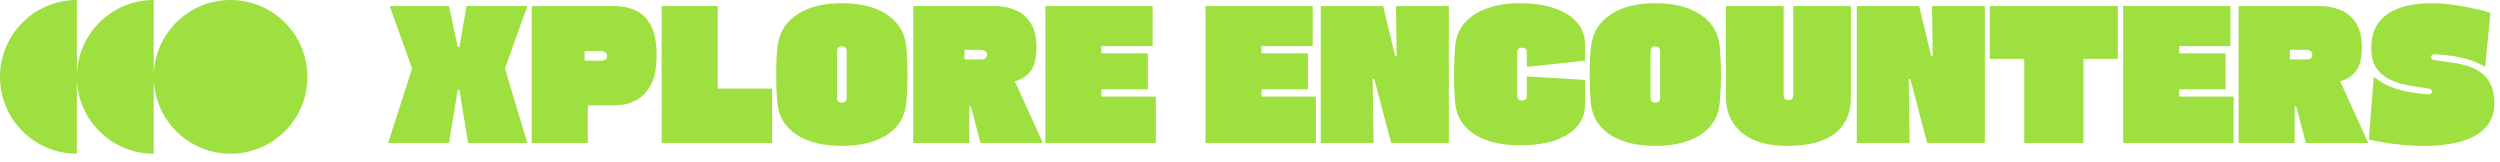 <svg width="277" height="18" viewBox="0 0 277 18" fill="none" xmlns="http://www.w3.org/2000/svg">
<path d="M0 8.515C0 13.218 3.812 17.031 8.515 17.031V8.515C8.515 13.218 12.328 17.031 17.031 17.031V8.515C17.031 13.218 20.843 17.031 25.546 17.031C30.249 17.031 34.061 13.218 34.061 8.515C34.061 3.812 30.249 0 25.546 0C20.843 0 17.031 3.812 17.031 8.515V0C12.328 0 8.515 3.812 8.515 8.515V0C3.812 0 0 3.812 0 8.515Z" fill="#9DE03F"/>
<path d="M275.351 7.411C274.655 6.99 273.912 6.682 273.124 6.485C272.336 6.274 271.39 6.13 270.286 6.051C270.194 6.038 270.102 6.031 270.01 6.031C269.931 6.018 269.853 6.012 269.774 6.012C269.498 6.012 269.36 6.123 269.36 6.347C269.36 6.478 269.432 6.57 269.577 6.623C269.734 6.662 269.944 6.695 270.207 6.721C270.72 6.787 271.258 6.866 271.823 6.958C272.388 7.036 272.94 7.161 273.479 7.332C274.017 7.503 274.503 7.752 274.937 8.081C275.384 8.409 275.732 8.843 275.982 9.382C276.244 9.92 276.376 10.597 276.376 11.411C276.376 12.318 276.165 13.08 275.745 13.697C275.325 14.302 274.753 14.788 274.03 15.156C273.321 15.511 272.506 15.767 271.587 15.924C270.68 16.082 269.741 16.161 268.769 16.161C267.639 16.174 266.515 16.108 265.399 15.964C264.295 15.832 263.316 15.662 262.462 15.451L263.014 8.514C263.316 8.738 263.678 8.981 264.098 9.244C264.518 9.493 265.09 9.723 265.813 9.933C266.535 10.144 267.488 10.308 268.67 10.426C268.736 10.439 268.795 10.446 268.847 10.446C268.913 10.446 268.972 10.446 269.025 10.446C269.169 10.446 269.274 10.426 269.34 10.387C269.419 10.347 269.458 10.262 269.458 10.13C269.458 9.986 269.393 9.894 269.261 9.855C269.143 9.815 268.953 9.776 268.69 9.736C267.98 9.658 267.271 9.546 266.561 9.401C265.865 9.257 265.228 9.033 264.65 8.731C264.072 8.429 263.605 8.009 263.251 7.47C262.909 6.931 262.738 6.228 262.738 5.361C262.738 4.126 263.027 3.148 263.605 2.425C264.197 1.689 264.991 1.164 265.99 0.848C266.988 0.52 268.105 0.356 269.34 0.356C270.378 0.356 271.462 0.454 272.592 0.651C273.722 0.835 274.838 1.091 275.942 1.42L275.351 7.411Z" fill="#9DE03F"/>
<path d="M254.246 15.846H248.038V0.671H257.064C257.905 0.671 258.673 0.822 259.37 1.124C260.079 1.426 260.644 1.913 261.064 2.583C261.485 3.253 261.695 4.146 261.695 5.263C261.695 5.578 261.669 5.92 261.616 6.288C261.577 6.655 261.478 7.023 261.321 7.391C261.163 7.746 260.92 8.068 260.592 8.357C260.276 8.633 259.843 8.849 259.291 9.007L262.405 15.846H255.487L254.423 11.786H254.246V15.846ZM255.606 5.519H253.714V6.583H255.665C255.77 6.583 255.881 6.55 256 6.485C256.131 6.419 256.197 6.281 256.197 6.071C256.197 5.847 256.125 5.703 255.98 5.637C255.835 5.558 255.711 5.519 255.606 5.519Z" fill="#9DE03F"/>
<path d="M241.452 9.894V10.702H247.483V15.846H235.244V0.671H247.128V5.105H241.452V5.913H246.596V9.894H241.452Z" fill="#9DE03F"/>
<path d="M234.654 0.671V6.524H230.851V15.846H224.288V6.524H220.465V0.671H234.654Z" fill="#9DE03F"/>
<path d="M211.584 15.846H205.731V0.671H212.648L213.968 6.189H214.146L214.067 0.671H219.92V15.846H213.535L211.663 8.751H211.485L211.584 15.846Z" fill="#9DE03F"/>
<path d="M191.242 0.671H197.627V10.564C197.627 10.603 197.647 10.702 197.686 10.86C197.739 11.017 197.897 11.096 198.159 11.096C198.422 11.096 198.573 11.017 198.613 10.86C198.665 10.702 198.691 10.603 198.691 10.564V0.671H205.077V10.84C205.077 11.562 204.958 12.246 204.722 12.889C204.485 13.52 204.098 14.085 203.559 14.584C203.02 15.07 202.291 15.458 201.372 15.747C200.465 16.023 199.335 16.161 197.982 16.161C196.786 16.161 195.762 16.016 194.908 15.727C194.054 15.438 193.357 15.044 192.819 14.545C192.28 14.046 191.879 13.481 191.617 12.85C191.367 12.219 191.242 11.562 191.242 10.879V0.671Z" fill="#9DE03F"/>
<path d="M190.505 11.746C190.294 13.126 189.565 14.21 188.317 14.998C187.069 15.773 185.433 16.161 183.41 16.161C181.387 16.161 179.751 15.773 178.503 14.998C177.268 14.223 176.539 13.152 176.315 11.786C176.263 11.418 176.217 10.925 176.177 10.308C176.151 9.677 176.138 9.001 176.138 8.278C176.138 7.582 176.151 6.938 176.177 6.347C176.217 5.742 176.263 5.269 176.315 4.928C176.539 3.483 177.275 2.359 178.523 1.558C179.771 0.756 181.4 0.356 183.41 0.356C185.433 0.356 187.069 0.756 188.317 1.558C189.565 2.346 190.294 3.443 190.505 4.849C190.557 5.191 190.597 5.663 190.623 6.268C190.662 6.859 190.682 7.509 190.682 8.219C190.682 8.968 190.662 9.651 190.623 10.268C190.597 10.886 190.557 11.379 190.505 11.746ZM183.942 10.84V5.677C183.942 5.322 183.765 5.145 183.41 5.145C183.055 5.145 182.878 5.322 182.878 5.677V10.84C182.878 11.195 183.055 11.372 183.41 11.372C183.765 11.372 183.942 11.195 183.942 10.84Z" fill="#9DE03F"/>
<path d="M169.172 8.475L175.617 8.85V11.569C175.617 12.988 174.973 14.098 173.685 14.9C172.411 15.701 170.631 16.102 168.345 16.102C167.018 16.102 165.842 15.924 164.817 15.57C163.792 15.215 162.971 14.703 162.354 14.033C161.736 13.349 161.368 12.528 161.25 11.569C161.211 11.214 161.178 10.748 161.151 10.17C161.125 9.579 161.112 8.935 161.112 8.239C161.112 7.542 161.125 6.905 161.151 6.327C161.178 5.749 161.211 5.282 161.25 4.928C161.368 3.956 161.736 3.134 162.354 2.464C162.971 1.781 163.792 1.262 164.817 0.907C165.842 0.54 167.018 0.356 168.345 0.356C169.842 0.356 171.13 0.54 172.207 0.907C173.298 1.275 174.139 1.801 174.73 2.484C175.321 3.154 175.617 3.969 175.617 4.928V6.721L169.172 7.411V5.815C169.172 5.46 168.995 5.282 168.64 5.282C168.286 5.282 168.108 5.46 168.108 5.815V10.603C168.108 10.958 168.286 11.136 168.64 11.136C168.995 11.136 169.172 10.958 169.172 10.603V8.475Z" fill="#9DE03F"/>
<path d="M152.192 15.846H146.339V0.671H153.256L154.576 6.189H154.754L154.675 0.671H160.528V15.846H154.143L152.27 8.751H152.093L152.192 15.846Z" fill="#9DE03F"/>
<path d="M139.772 9.894V10.702H145.803V15.846H133.565V0.671H145.448V5.105H139.772V5.913H144.916V9.894H139.772Z" fill="#9DE03F"/>
<path d="M122.037 9.894V10.702H128.068V15.846H115.83V0.671H127.713V5.105H122.037V5.913H127.181V9.894H122.037Z" fill="#9DE03F"/>
<path d="M107.396 15.846H101.188V0.671H110.214C111.055 0.671 111.824 0.822 112.52 1.124C113.23 1.426 113.795 1.913 114.215 2.583C114.635 3.253 114.846 4.146 114.846 5.263C114.846 5.578 114.819 5.92 114.767 6.288C114.727 6.655 114.629 7.023 114.471 7.391C114.314 7.746 114.07 8.068 113.742 8.357C113.427 8.633 112.993 8.849 112.441 9.007L115.555 15.846H108.638L107.574 11.786H107.396V15.846ZM108.756 5.519H106.864V6.583H108.815C108.92 6.583 109.032 6.55 109.15 6.485C109.282 6.419 109.347 6.281 109.347 6.071C109.347 5.847 109.275 5.703 109.131 5.637C108.986 5.558 108.861 5.519 108.756 5.519Z" fill="#9DE03F"/>
<path d="M100.372 11.746C100.162 13.126 99.433 14.21 98.185 14.998C96.937 15.773 95.301 16.161 93.278 16.161C91.254 16.161 89.619 15.773 88.371 14.998C87.135 14.223 86.406 13.152 86.183 11.786C86.13 11.418 86.084 10.925 86.045 10.308C86.019 9.677 86.006 9.001 86.006 8.278C86.006 7.582 86.019 6.938 86.045 6.347C86.084 5.742 86.13 5.269 86.183 4.928C86.406 3.483 87.142 2.359 88.39 1.558C89.638 0.756 91.267 0.356 93.278 0.356C95.301 0.356 96.937 0.756 98.185 1.558C99.433 2.346 100.162 3.443 100.372 4.849C100.425 5.191 100.464 5.663 100.49 6.268C100.53 6.859 100.55 7.509 100.55 8.219C100.55 8.968 100.53 9.651 100.49 10.268C100.464 10.886 100.425 11.379 100.372 11.746ZM93.81 10.84V5.677C93.81 5.322 93.632 5.145 93.278 5.145C92.923 5.145 92.746 5.322 92.746 5.677V10.84C92.746 11.195 92.923 11.372 93.278 11.372C93.632 11.372 93.81 11.195 93.81 10.84Z" fill="#9DE03F"/>
<path d="M79.519 0.671V9.815H85.549V15.846H73.311V0.671H79.519Z" fill="#9DE03F"/>
<path d="M65.128 15.846H58.92V0.671H68.124C68.964 0.671 69.733 0.835 70.429 1.164C71.139 1.479 71.704 2.037 72.124 2.839C72.544 3.627 72.755 4.724 72.755 6.13C72.755 7.509 72.538 8.606 72.104 9.421C71.671 10.222 71.099 10.8 70.39 11.155C69.694 11.497 68.938 11.668 68.124 11.668H65.128V15.846ZM66.665 5.657H64.773V6.721H66.724C66.829 6.721 66.941 6.688 67.059 6.623C67.191 6.557 67.256 6.419 67.256 6.209C67.256 5.985 67.184 5.841 67.04 5.775C66.895 5.696 66.77 5.657 66.665 5.657Z" fill="#9DE03F"/>
<path d="M50.903 5.204L51.691 0.671H58.431L55.948 7.588L58.431 15.846H51.868L50.903 9.953H50.725L49.74 15.846H43L45.66 7.588L43.177 0.671H49.74L50.725 5.204H50.903Z" fill="#9DE03F"/>
</svg>
